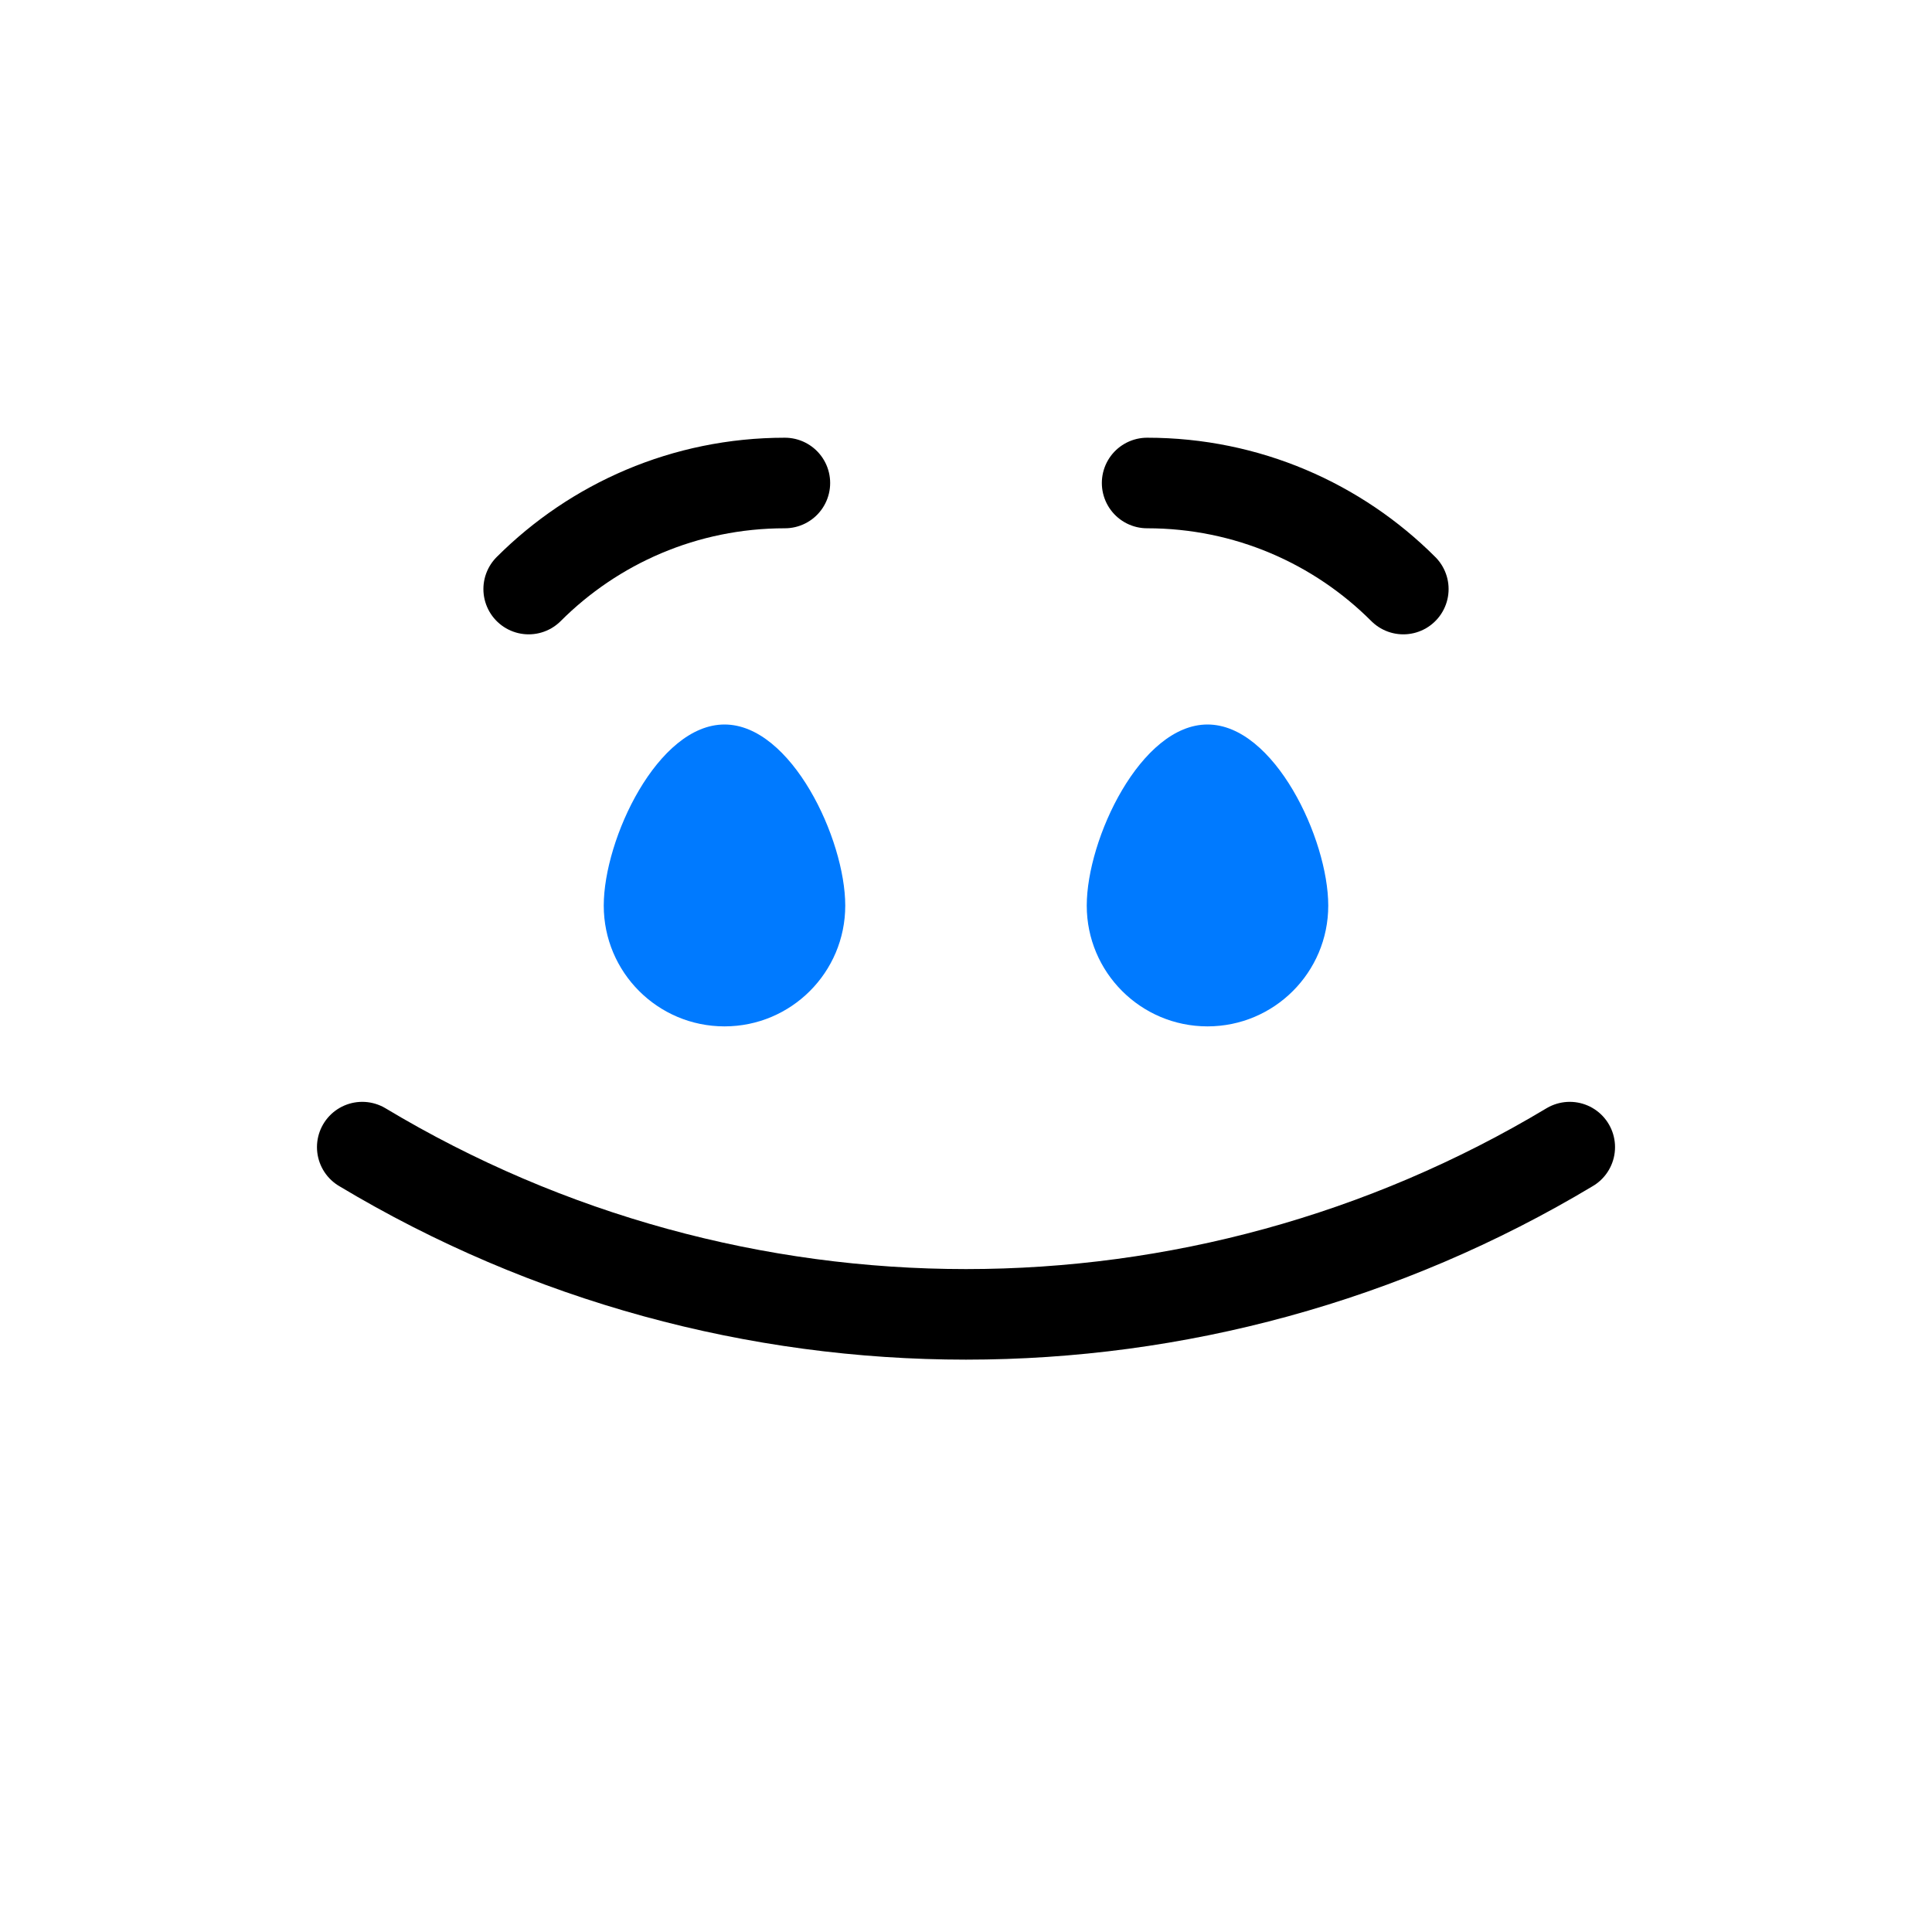 <?xml version="1.0" encoding="UTF-8"?>
<svg id="Layer_2" data-name="Layer 2" xmlns="http://www.w3.org/2000/svg" viewBox="0 0 192 192">
  <defs>
    <style>
      .cls-1 {
        fill: #007aff;
      }

      .cls-2 {
        fill: none;
        stroke: #000;
        stroke-linecap: round;
        stroke-linejoin: round;
        stroke-width: 9px;
      }

      .cls-3 {
        fill: #fff;
        opacity: 0;
      }
    </style>
  </defs>
  <g id="Layer_1-2" data-name="Layer 1">
    <g>
      <circle class="cls-3" cx="96" cy="96" r="96"/>
      <g>
        <path class="cls-1" d="M84,90c0,6.63-5.37,12-12,12s-12-5.37-12-12,5.37-18,12-18,12,11.37,12,18Z"/>
        <path class="cls-1" d="M132,90c0,6.63-5.37,12-12,12s-12-5.37-12-12,5.37-18,12-18,12,11.37,12,18Z"/>
        <path class="cls-2" d="M36,114h0c36.93,22.16,83.07,22.16,120,0h0"/>
        <path class="cls-2" d="M139.46,58.54c-6.51-6.51-15.51-10.54-25.46-10.54"/>
        <path class="cls-2" d="M52.54,58.54c6.51-6.51,15.51-10.54,25.46-10.54"/>
      </g>
    </g>
  </g>
</svg>